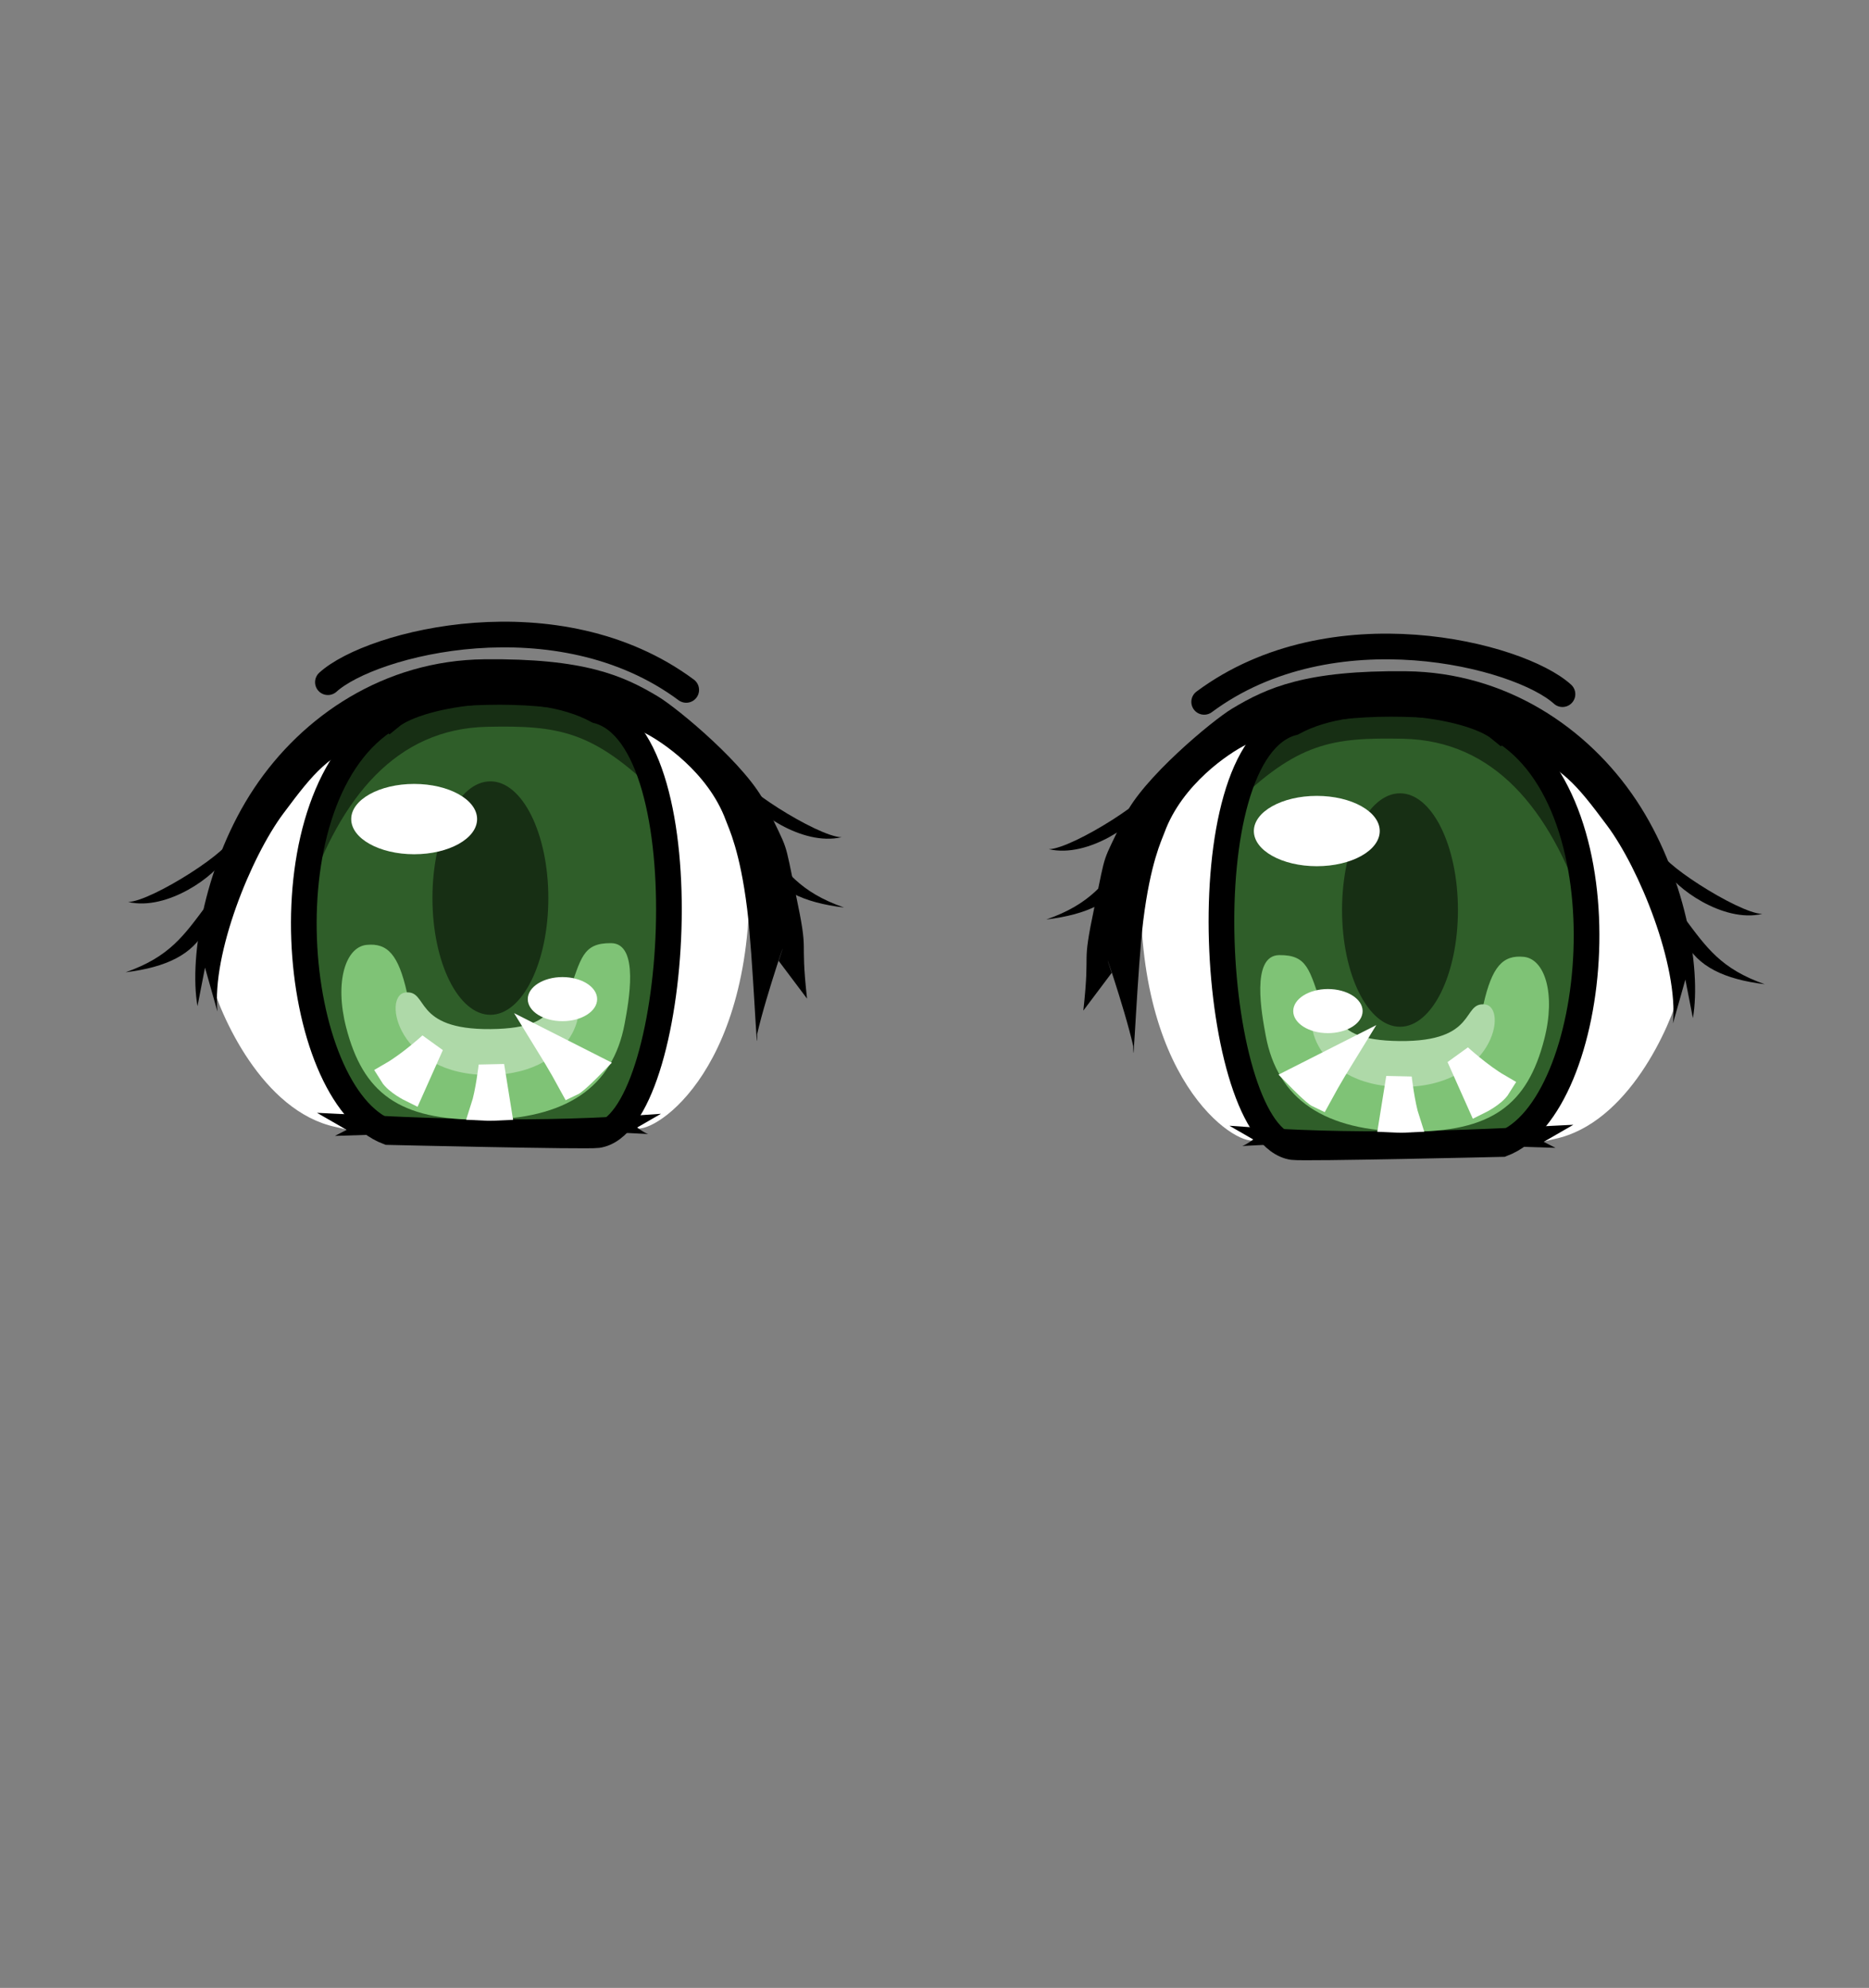 <?xml version="1.0" encoding="UTF-8" standalone="no"?>
<!-- Created with Inkscape (http://www.inkscape.org/) -->

<svg
   xmlns:dc="http://purl.org/dc/elements/1.1/"
   xmlns:cc="http://creativecommons.org/ns#"
   xmlns:rdf="http://www.w3.org/1999/02/22-rdf-syntax-ns#"
   xmlns:svg="http://www.w3.org/2000/svg"
   xmlns="http://www.w3.org/2000/svg"
   xmlns:sodipodi="http://sodipodi.sourceforge.net/DTD/sodipodi-0.dtd"
   xmlns:inkscape="http://www.inkscape.org/namespaces/inkscape"
   width="232.928"
   height="247.727"
   id="svg2"
   version="1.1"
   inkscape:version="0.48.3.1 r9886"
   sodipodi:docname="aer-eye-long-upper-1.svg"
   inkscape:export-filename="C:\lipsofsuna\data\lipsofsuna\actors\aer\face\aer-eye-c-01.png"
   inkscape:export-xdpi="90.028"
   inkscape:export-ydpi="90.028">
  <rect width="100%" height="100%" fill="#808080" stroke="none"/>
  <defs
     id="defs4">
    <linearGradient
       id="linearGradient6076">
      <stop
         style="stop-color:#000000;stop-opacity:1;"
         offset="0"
         id="stop6078" />
      <stop
         style="stop-color:#000000;stop-opacity:0;"
         offset="1"
         id="stop6080" />
    </linearGradient>
    <linearGradient
       id="linearGradient6050">
      <stop
         style="stop-color:#000000;stop-opacity:1;"
         offset="0"
         id="stop6052" />
      <stop
         style="stop-color:#000000;stop-opacity:0;"
         offset="1"
         id="stop6054" />
    </linearGradient>
    <marker
       style="overflow:visible"
       inkscape:stockid="InfiniteLineEnd"
       id="InfiniteLineEnd"
       refX="0"
       refY="0"
       orient="auto">
      <g
         id="g4344"
         style="fill:#000000">
        <circle
           id="circle4346"
           r="0.8"
           cy="0"
           cx="3"
           sodipodi:cx="3"
           sodipodi:cy="0"
           sodipodi:rx="0.80000001"
           sodipodi:ry="0.80000001" />
        <circle
           id="circle4348"
           r="0.8"
           cy="0"
           cx="6.5"
           sodipodi:cx="6.5"
           sodipodi:cy="0"
           sodipodi:rx="0.80000001"
           sodipodi:ry="0.80000001" />
        <circle
           id="circle4350"
           r="0.8"
           cy="0"
           cx="10"
           sodipodi:cx="10"
           sodipodi:cy="0"
           sodipodi:rx="0.80000001"
           sodipodi:ry="0.80000001" />
      </g>
    </marker>
    <marker
       inkscape:stockid="TriangleInL"
       orient="auto"
       refY="0"
       refX="0"
       id="TriangleInL"
       style="overflow:visible">
      <path
         id="path4242"
         d="m 5.77,0 -8.65,5 0,-10 8.65,5 z"
         style="fill-rule:evenodd;stroke:#000000;stroke-width:1pt"
         transform="scale(-0.8,-0.8)"
         inkscape:connector-curvature="0" />
    </marker>
    <marker
       inkscape:stockid="Arrow2Sstart"
       orient="auto"
       refY="0"
       refX="0"
       id="Arrow2Sstart"
       style="overflow:visible">
      <path
         id="path4139"
         style="fill-rule:evenodd;stroke-width:0.625;stroke-linejoin:round"
         d="M 8.719,4.034 -2.207,0.016 8.719,-4.002 c -1.745,2.372 -1.735,5.617 -6e-7,8.035 z"
         transform="matrix(0.3,0,0,0.3,-0.69,0)"
         inkscape:connector-curvature="0" />
    </marker>
    <marker
       inkscape:stockid="Arrow1Sstart"
       orient="auto"
       refY="0"
       refX="0"
       id="Arrow1Sstart"
       style="overflow:visible">
      <path
         id="path4121"
         d="M 0,0 5,-5 -12.5,0 5,5 0,0 z"
         style="fill-rule:evenodd;stroke:#000000;stroke-width:1pt"
         transform="matrix(0.2,0,0,0.2,1.2,0)"
         inkscape:connector-curvature="0" />
    </marker>
  </defs>
  <sodipodi:namedview
     id="base"
     pagecolor="#ffffff"
     bordercolor="#666666"
     borderopacity="1.0"
     inkscape:pageopacity="0.0"
     inkscape:pageshadow="2"
     inkscape:zoom="2.0131938"
     inkscape:cx="175.80133"
     inkscape:cy="134.49022"
     inkscape:document-units="px"
     inkscape:current-layer="layer1"
     showgrid="false"
     inkscape:window-width="1887"
     inkscape:window-height="1058"
     inkscape:window-x="33"
     inkscape:window-y="0"
     inkscape:window-maximized="1"
     fit-margin-top="20"
     fit-margin-left="20"
     fit-margin-right="20"
     fit-margin-bottom="20"
     showguides="true"
     inkscape:object-paths="false"
     inkscape:snap-nodes="false">
    <inkscape:grid
       type="xygrid"
       id="grid3033" />
  </sodipodi:namedview>
  <g
     inkscape:label="Ebene 1"
     inkscape:groupmode="layer"
     id="layer1"
     transform="translate(-272.542,-365.749)"
     style="display:inline">
    <g
       id="g3183"
       transform="translate(-55.633,-1.987)">
      <path
         sodipodi:nodetypes="ccccccc"
         inkscape:connector-curvature="0"
         id="path3844"
         d="m 370.004,508.178 c -9.147,-1.941 -14.426,-13.99 -15.63,-18.603 -1.001,-10.072 -1.609,-15.871 14.087,-28.963 4.779,-3.853 11.029,-8.134 22.181,-9.237 23.772,2.821 26.093,9.895 30.47,17.915 3.108,28.69 -9.595,38.656 -13.115,39.073 -14.399,2.354 -25.347,2.867 -37.994,-0.185 z"
         style="fill:#ffffff;fill-opacity:1;stroke:none;display:inline" />
      <path
         sodipodi:nodetypes="cc"
         inkscape:connector-curvature="0"
         id="path3842"
         d="m 413.696,453.712 c -15.954,-11.847 -39.231,-5.886 -44.655,-0.961"
         style="fill:none;stroke:#000000;stroke-width:3.2;stroke-linecap:round;stroke-linejoin:miter;stroke-miterlimit:4.84;stroke-opacity:1;stroke-dasharray:none;display:inline" />
      <path
         sodipodi:nodetypes="cccc"
         inkscape:connector-curvature="0"
         id="path3846"
         d="m 353.769,483.593 c -1.581,3.079 -4.849,4.685 -9.936,5.307 5.468,-1.928 7.234,-4.527 10.14,-8.425 z"
         style="fill:#000000;fill-opacity:1;stroke:none;display:inline" />
      <path
         sodipodi:nodetypes="cccc"
         inkscape:connector-curvature="0"
         id="path3848"
         d="m 356.219,474.596 c -1.098,2.202 -7.154,6.696 -12.079,5.542 2.983,-0.046 13.658,-6.985 12.518,-7.944 z"
         style="fill:#000000;fill-opacity:1;stroke:none;display:inline" />
      <path
         sodipodi:nodetypes="ccscc"
         inkscape:connector-curvature="0"
         id="path3838"
         d="m 376.819,456.988 c -16.082,9.472 -12.48,47.116 -0.27,51.718 0,0 24.727,0.58 26.097,0.385 10.238,-1.457 11.08,-49.413 1.602,-52.558 -7.818,-4.289 -23.653,-2.656 -27.43,0.456 z"
         style="fill:#2f5e29;fill-opacity:1;stroke:none;display:inline" />
      <path
         sodipodi:nodetypes="ccccccc"
         inkscape:connector-curvature="0"
         id="path3840"
         d="m 367.683,506.414 c 14.961,0.755 26.74,1.325 42.866,0.122 l -2.961,1.707 c 0,0 0.692,0.569 1.356,0.816 -11.64,-0.739 -39.029,0.231 -39.029,0.231 l 1.464,-0.749 z"
         style="fill:#000000;fill-opacity:1;stroke:none;display:inline" />
      <path
         sodipodi:nodetypes="zczczszsz"
         inkscape:connector-curvature="0"
         id="path3850"
         d="m 404.341,485.271 c -3.579,-0.039 -3.74,1.911 -5.301,6.243 -1.846,4.07 -2.915,6.82 -10.131,6.88 -7.217,0.06 -8.019,-2.194 -10.019,-6.979 -1.062,-4.704 -2.411,-6.19 -5.027,-5.928 -2.616,0.262 -4.009,4.595 -2.555,10.256 2.107,8.209 6.57,11.598 16.98,11.534 10.41,-0.064 16.268,-4.019 17.738,-11.986 0.473,-2.564 1.895,-9.98 -1.684,-10.02 z"
         style="fill:#7fc376;fill-opacity:1;stroke:none;display:inline" />
      <path
         sodipodi:nodetypes="zzzzz"
         inkscape:connector-curvature="0"
         id="path3897"
         d="m 378.707,491.419 c 2.945,-0.324 0.804,4.658 10.632,4.562 9.828,-0.096 6.553,-4.62 9.57,-4.527 3.018,0.093 1.706,10.14 -9.753,10.241 -11.459,0.1 -13.394,-9.952 -10.449,-10.276 z"
         style="fill:#aed9a8;fill-opacity:1;stroke:none;display:inline" />
      <path
         sodipodi:nodetypes="cccc"
         inkscape:connector-curvature="0"
         id="path3879"
         d="m 381.904,497.949 c 0,0 -2.592,2.367 -4.865,3.686 0.604,0.975 2.392,1.857 2.392,1.857 z"
         style="fill:#ffffff;fill-opacity:1;stroke:#ffffff;stroke-width:3.2;stroke-linecap:butt;stroke-linejoin:miter;stroke-miterlimit:4.84;stroke-opacity:1;stroke-dasharray:none;display:inline" />
      <path
         style="fill:#ffffff;fill-opacity:1;stroke:#ffffff;stroke-width:3.2;stroke-linecap:butt;stroke-linejoin:miter;stroke-miterlimit:4.84;stroke-opacity:1;stroke-dasharray:none;display:inline"
         d="m 389.423,500.582 c 0,0 -0.391,3.37 -0.991,5.216 0.631,0.036 1.825,-0.021 1.825,-0.021 z"
         id="path3877"
         inkscape:connector-curvature="0"
         sodipodi:nodetypes="cccc" />
      <path
         inkscape:transform-center-x="0.018854489"
         inkscape:transform-center-y="0.44440296"
         sodipodi:nodetypes="cccc"
         inkscape:connector-curvature="0"
         id="path3856"
         d="m 396.591,497.989 c 0,0 1.569,2.542 2.77,4.765 0.555,-0.259 2.398,-2.146 2.398,-2.146 z"
         style="fill:#ffffff;fill-opacity:1;stroke:#ffffff;stroke-width:3.2;stroke-linecap:butt;stroke-linejoin:miter;stroke-miterlimit:4.84;stroke-opacity:1;stroke-dasharray:none;display:inline" />
      <path
         sodipodi:nodetypes="csccccc"
         inkscape:connector-curvature="0"
         id="path3893"
         d="m 366.435,479.359 c 4.232,-12.241 11.084,-20.811 22.458,-21.05 8.935,-0.188 13.193,0.508 21.187,8.327 l -4.024,-12.329 -17.292,-2.339 -14.93,4.224 c -3.624,7.615 -7.045,16.775 -7.399,23.167 z"
         style="fill:#172f14;fill-opacity:1;stroke:none;display:inline" />
      <path
         transform="matrix(0.615,0,0,0.517,313.671,398.898)"
         d="m 134.701,156.201 c 0,15.539 -5.257,28.137 -11.742,28.137 -6.485,0 -11.742,-12.597 -11.742,-28.137 0,-15.539 5.257,-28.137 11.742,-28.137 6.485,0 11.742,12.597 11.742,28.137 z"
         sodipodi:ry="28.136572"
         sodipodi:rx="11.742034"
         sodipodi:cy="156.20126"
         sodipodi:cx="122.95904"
         id="path3895"
         style="fill:#172f14;fill-opacity:1;stroke:none;display:inline"
         sodipodi:type="arc" />
      <path
         style="fill:none;stroke:#000000;stroke-width:3.2;stroke-linecap:butt;stroke-linejoin:miter;stroke-miterlimit:4.84;stroke-opacity:1;stroke-dasharray:none;display:inline"
         d="m 376.819,457.095 c -16.082,9.472 -12.48,47.116 -0.27,51.718 0,0 24.727,0.58 26.097,0.385 10.238,-1.457 13.396,-49.413 -0.031,-52.902 -7.818,-4.289 -22.018,-2.312 -25.795,0.8 z"
         id="path3891"
         inkscape:connector-curvature="0"
         sodipodi:nodetypes="ccscc" />
      <path
         transform="matrix(0.698,0,0,0.569,280.109,391.692)"
         d="m 154.048,137.29 c 0,4.254 -5.031,7.702 -11.238,7.702 -6.207,0 -11.238,-3.448 -11.238,-7.702 0,-4.254 5.031,-7.702 11.238,-7.702 6.207,0 11.238,3.448 11.238,7.702 z"
         sodipodi:ry="7.7024131"
         sodipodi:rx="11.237947"
         sodipodi:cy="137.29024"
         sodipodi:cx="142.81032"
         id="path3852"
         style="fill:#ffffff;fill-opacity:1;stroke:none;display:inline"
         sodipodi:type="arc" />
      <path
         transform="matrix(0.824,0,0,0.677,313.995,367.245)"
         d="m 107.525,184.641 c 0,2.241 -2.349,4.059 -5.247,4.059 -2.898,0 -5.247,-1.817 -5.247,-4.059 0,-2.241 2.349,-4.059 5.247,-4.059 2.898,0 5.247,1.817 5.247,4.059 z"
         sodipodi:ry="4.0585575"
         sodipodi:rx="5.2472816"
         sodipodi:cy="184.64114"
         sodipodi:cx="102.27795"
         id="path3854"
         style="fill:#ffffff;fill-opacity:1;stroke:none;display:inline"
         sodipodi:type="arc" />
      <g
         transform="translate(0.782,-7.473)"
         id="g3042">
        <path
           sodipodi:nodetypes="cccc"
           inkscape:connector-curvature="0"
           id="path4189"
           d="m 422.558,482.998 c 1.595,3.079 4.894,4.685 10.027,5.307 -5.518,-1.928 -7.3,-4.527 -10.233,-8.425 z"
           style="fill:#000000;fill-opacity:1;stroke:none;display:inline" />
        <path
           sodipodi:nodetypes="cccc"
           inkscape:connector-curvature="0"
           id="path4191"
           d="m 420.085,474.001 c 1.108,2.202 7.219,6.696 12.189,5.542 -3.01,-0.046 -13.782,-6.985 -12.633,-7.944 z"
           style="fill:#000000;fill-opacity:1;stroke:none;display:inline" />
      </g>
      <path
         sodipodi:nodetypes="cssszszccczzsssccc"
         inkscape:connector-curvature="0"
         id="path3066"
         d="m 422.539,496.599 c 0.028,4.52 -0.523,-9.736 -1.251,-15.615 -0.893,-7.205 -2.279,-9.992 -2.657,-11.02 -2.202,-5.982 -8.013,-9.854 -10.155,-10.916 -4.042,-2.003 -10.731,-3.688 -19.644,-3.47 -8.913,0.218 -8.698,1.248 -14.323,3.902 -5.625,2.654 -7.003,4.243 -11.03,9.644 -4.027,5.401 -8.904,17.422 -8.207,24.666 l -1.547,-5.472 -0.938,4.806 c -1.097,-6.274 1.043,-18.128 7.065,-27.166 6.022,-9.039 16.23,-15.926 28.677,-16.062 12.446,-0.136 17.296,2.013 21.695,4.664 2.449,1.476 11.169,8.717 13.393,13.438 2.939,6.24 2.202,3.885 3.736,11.179 1.708,8.117 0.487,4.7 1.4,13.008 l -3.534,-4.702 c 1.73,-5.204 -1.566,4.182 -2.68,9.116 z"
         style="fill:#000000;fill-opacity:1;stroke:none;display:inline" />
    </g>
    <g
       transform="matrix(-1,0,0,1,836.31,-0.497)"
       id="use3302">
      <path
         style="fill:#ffffff;fill-opacity:1;stroke:none;display:inline"
         d="m 370.004,508.178 c -9.147,-1.941 -14.426,-13.99 -15.63,-18.603 -1.001,-10.072 -1.609,-15.871 14.087,-28.963 4.779,-3.853 11.029,-8.134 22.181,-9.237 23.772,2.821 26.093,9.895 30.47,17.915 3.108,28.69 -9.595,38.656 -13.115,39.073 -14.399,2.354 -25.347,2.867 -37.994,-0.185 z"
         id="path3306"
         inkscape:connector-curvature="0"
         sodipodi:nodetypes="ccccccc" />
      <path
         style="fill:none;stroke:#000000;stroke-width:3.2;stroke-linecap:round;stroke-linejoin:miter;stroke-miterlimit:4.84;stroke-opacity:1;stroke-dasharray:none;display:inline"
         d="m 413.696,453.712 c -15.954,-11.847 -39.231,-5.886 -44.655,-0.961"
         id="path3308"
         inkscape:connector-curvature="0"
         sodipodi:nodetypes="cc" />
      <path
         style="fill:#000000;fill-opacity:1;stroke:none;display:inline"
         d="m 353.769,483.593 c -1.581,3.079 -4.849,4.685 -9.936,5.307 5.468,-1.928 7.234,-4.527 10.14,-8.425 z"
         id="path3310"
         inkscape:connector-curvature="0"
         sodipodi:nodetypes="cccc" />
      <path
         style="fill:#000000;fill-opacity:1;stroke:none;display:inline"
         d="m 356.219,474.596 c -1.098,2.202 -7.154,6.696 -12.079,5.542 2.983,-0.046 13.658,-6.985 12.518,-7.944 z"
         id="path3312"
         inkscape:connector-curvature="0"
         sodipodi:nodetypes="cccc" />
      <path
         style="fill:#2f5e29;fill-opacity:1;stroke:none;display:inline"
         d="m 376.819,456.988 c -16.082,9.472 -12.48,47.116 -0.27,51.718 0,0 24.727,0.58 26.097,0.385 10.238,-1.457 11.08,-49.413 1.602,-52.558 -7.818,-4.289 -23.653,-2.656 -27.43,0.456 z"
         id="path3314"
         inkscape:connector-curvature="0"
         sodipodi:nodetypes="ccscc" />
      <path
         style="fill:#000000;fill-opacity:1;stroke:none;display:inline"
         d="m 367.683,506.414 c 14.961,0.755 26.74,1.325 42.866,0.122 l -2.961,1.707 c 0,0 0.692,0.569 1.356,0.816 -11.64,-0.739 -39.029,0.231 -39.029,0.231 l 1.464,-0.749 z"
         id="path3316"
         inkscape:connector-curvature="0"
         sodipodi:nodetypes="ccccccc" />
      <path
         style="fill:#7fc376;fill-opacity:1;stroke:none;display:inline"
         d="m 404.341,485.271 c -3.579,-0.039 -3.74,1.911 -5.301,6.243 -1.846,4.07 -2.915,6.82 -10.131,6.88 -7.217,0.06 -8.019,-2.194 -10.019,-6.979 -1.062,-4.704 -2.411,-6.19 -5.027,-5.928 -2.616,0.262 -4.009,4.595 -2.555,10.256 2.107,8.209 6.57,11.598 16.98,11.534 10.41,-0.064 16.268,-4.019 17.738,-11.986 0.473,-2.564 1.895,-9.98 -1.684,-10.02 z"
         id="path3318"
         inkscape:connector-curvature="0"
         sodipodi:nodetypes="zczczszsz" />
      <path
         style="fill:#aed9a8;fill-opacity:1;stroke:none;display:inline"
         d="m 378.707,491.419 c 2.945,-0.324 0.804,4.658 10.632,4.562 9.828,-0.096 6.553,-4.62 9.57,-4.527 3.018,0.093 1.706,10.14 -9.753,10.241 -11.459,0.1 -13.394,-9.952 -10.449,-10.276 z"
         id="path3320"
         inkscape:connector-curvature="0"
         sodipodi:nodetypes="zzzzz" />
      <path
         style="fill:#ffffff;fill-opacity:1;stroke:#ffffff;stroke-width:3.2;stroke-linecap:butt;stroke-linejoin:miter;stroke-miterlimit:4.84;stroke-opacity:1;stroke-dasharray:none;display:inline"
         d="m 381.904,497.949 c 0,0 -2.592,2.367 -4.865,3.686 0.604,0.975 2.392,1.857 2.392,1.857 z"
         id="path3322"
         inkscape:connector-curvature="0"
         sodipodi:nodetypes="cccc" />
      <path
         sodipodi:nodetypes="cccc"
         inkscape:connector-curvature="0"
         id="path3324"
         d="m 389.423,500.582 c 0,0 -0.391,3.37 -0.991,5.216 0.631,0.036 1.825,-0.021 1.825,-0.021 z"
         style="fill:#ffffff;fill-opacity:1;stroke:#ffffff;stroke-width:3.2;stroke-linecap:butt;stroke-linejoin:miter;stroke-miterlimit:4.84;stroke-opacity:1;stroke-dasharray:none;display:inline" />
      <path
         style="fill:#ffffff;fill-opacity:1;stroke:#ffffff;stroke-width:3.2;stroke-linecap:butt;stroke-linejoin:miter;stroke-miterlimit:4.84;stroke-opacity:1;stroke-dasharray:none;display:inline"
         d="m 396.591,497.989 c 0,0 1.569,2.542 2.77,4.765 0.555,-0.259 2.398,-2.146 2.398,-2.146 z"
         id="path3326"
         inkscape:connector-curvature="0"
         sodipodi:nodetypes="cccc"
         inkscape:transform-center-y="0.44440296"
         inkscape:transform-center-x="0.018854489" />
      <path
         style="fill:#172f14;fill-opacity:1;stroke:none;display:inline"
         d="m 366.435,479.359 c 4.232,-12.241 11.084,-20.811 22.458,-21.05 8.935,-0.188 13.193,0.508 21.187,8.327 l -4.024,-12.329 -17.292,-2.339 -14.93,4.224 c -3.624,7.615 -7.045,16.775 -7.399,23.167 z"
         id="path3328"
         inkscape:connector-curvature="0"
         sodipodi:nodetypes="csccccc" />
      <path
         sodipodi:type="arc"
         style="fill:#172f14;fill-opacity:1;stroke:none;display:inline"
         id="path3330"
         sodipodi:cx="122.95904"
         sodipodi:cy="156.20126"
         sodipodi:rx="11.742034"
         sodipodi:ry="28.136572"
         d="m 134.701,156.201 c 0,15.539 -5.257,28.137 -11.742,28.137 -6.485,0 -11.742,-12.597 -11.742,-28.137 0,-15.539 5.257,-28.137 11.742,-28.137 6.485,0 11.742,12.597 11.742,28.137 z"
         transform="matrix(0.615,0,0,0.517,313.671,398.898)" />
      <path
         sodipodi:nodetypes="ccscc"
         inkscape:connector-curvature="0"
         id="path3332"
         d="m 376.819,457.095 c -16.082,9.472 -12.48,47.116 -0.27,51.718 0,0 24.727,0.58 26.097,0.385 10.238,-1.457 13.396,-49.413 -0.031,-52.902 -7.818,-4.289 -22.018,-2.312 -25.795,0.8 z"
         style="fill:none;stroke:#000000;stroke-width:3.2;stroke-linecap:butt;stroke-linejoin:miter;stroke-miterlimit:4.84;stroke-opacity:1;stroke-dasharray:none;display:inline" />
      <path
         sodipodi:type="arc"
         style="fill:#ffffff;fill-opacity:1;stroke:none;display:inline"
         id="path3334"
         sodipodi:cx="142.81032"
         sodipodi:cy="137.29024"
         sodipodi:rx="11.237947"
         sodipodi:ry="7.7024131"
         d="m 154.048,137.29 c 0,4.254 -5.031,7.702 -11.238,7.702 -6.207,0 -11.238,-3.448 -11.238,-7.702 0,-4.254 5.031,-7.702 11.238,-7.702 6.207,0 11.238,3.448 11.238,7.702 z"
         transform="matrix(0.698,0,0,0.569,299.978,391.692)" />
      <path
         sodipodi:type="arc"
         style="fill:#ffffff;fill-opacity:1;stroke:none;display:inline"
         id="path3336"
         sodipodi:cx="102.27795"
         sodipodi:cy="184.64114"
         sodipodi:rx="5.2472816"
         sodipodi:ry="4.0585575"
         d="m 107.525,184.641 c 0,2.241 -2.349,4.059 -5.247,4.059 -2.898,0 -5.247,-1.817 -5.247,-4.059 0,-2.241 2.349,-4.059 5.247,-4.059 2.898,0 5.247,1.817 5.247,4.059 z"
         transform="matrix(0.824,0,0,0.677,313.995,367.245)" />
      <g
         id="g3338"
         transform="translate(0.782,-7.473)">
        <path
           style="fill:#000000;fill-opacity:1;stroke:none;display:inline"
           d="m 422.558,482.998 c 1.595,3.079 4.894,4.685 10.027,5.307 -5.518,-1.928 -7.3,-4.527 -10.233,-8.425 z"
           id="path3340"
           inkscape:connector-curvature="0"
           sodipodi:nodetypes="cccc" />
        <path
           style="fill:#000000;fill-opacity:1;stroke:none;display:inline"
           d="m 420.085,474.001 c 1.108,2.202 7.219,6.696 12.189,5.542 -3.01,-0.046 -13.782,-6.985 -12.633,-7.944 z"
           id="path3342"
           inkscape:connector-curvature="0"
           sodipodi:nodetypes="cccc" />
      </g>
      <path
         style="fill:#000000;fill-opacity:1;stroke:none;display:inline"
         d="m 422.539,496.599 c 0.028,4.52 -0.523,-9.736 -1.251,-15.615 -0.893,-7.205 -2.279,-9.992 -2.657,-11.02 -2.202,-5.982 -8.013,-9.854 -10.155,-10.916 -4.042,-2.003 -10.731,-3.688 -19.644,-3.47 -8.913,0.218 -8.698,1.248 -14.323,3.902 -5.625,2.654 -7.003,4.243 -11.03,9.644 -4.027,5.401 -8.904,17.422 -8.207,24.666 l -1.547,-5.472 -0.938,4.806 c -1.097,-6.274 1.043,-18.128 7.065,-27.166 6.022,-9.039 16.23,-15.926 28.677,-16.062 12.446,-0.136 17.296,2.013 21.695,4.664 2.449,1.476 11.169,8.717 13.393,13.438 2.939,6.24 2.202,3.885 3.736,11.179 1.708,8.117 0.487,4.7 1.4,13.008 l -3.534,-4.702 c 1.73,-5.204 -1.566,4.182 -2.68,9.116 z"
         id="path3344"
         inkscape:connector-curvature="0"
         sodipodi:nodetypes="cssszszccczzsssccc" />
    </g>
  </g>
</svg>
